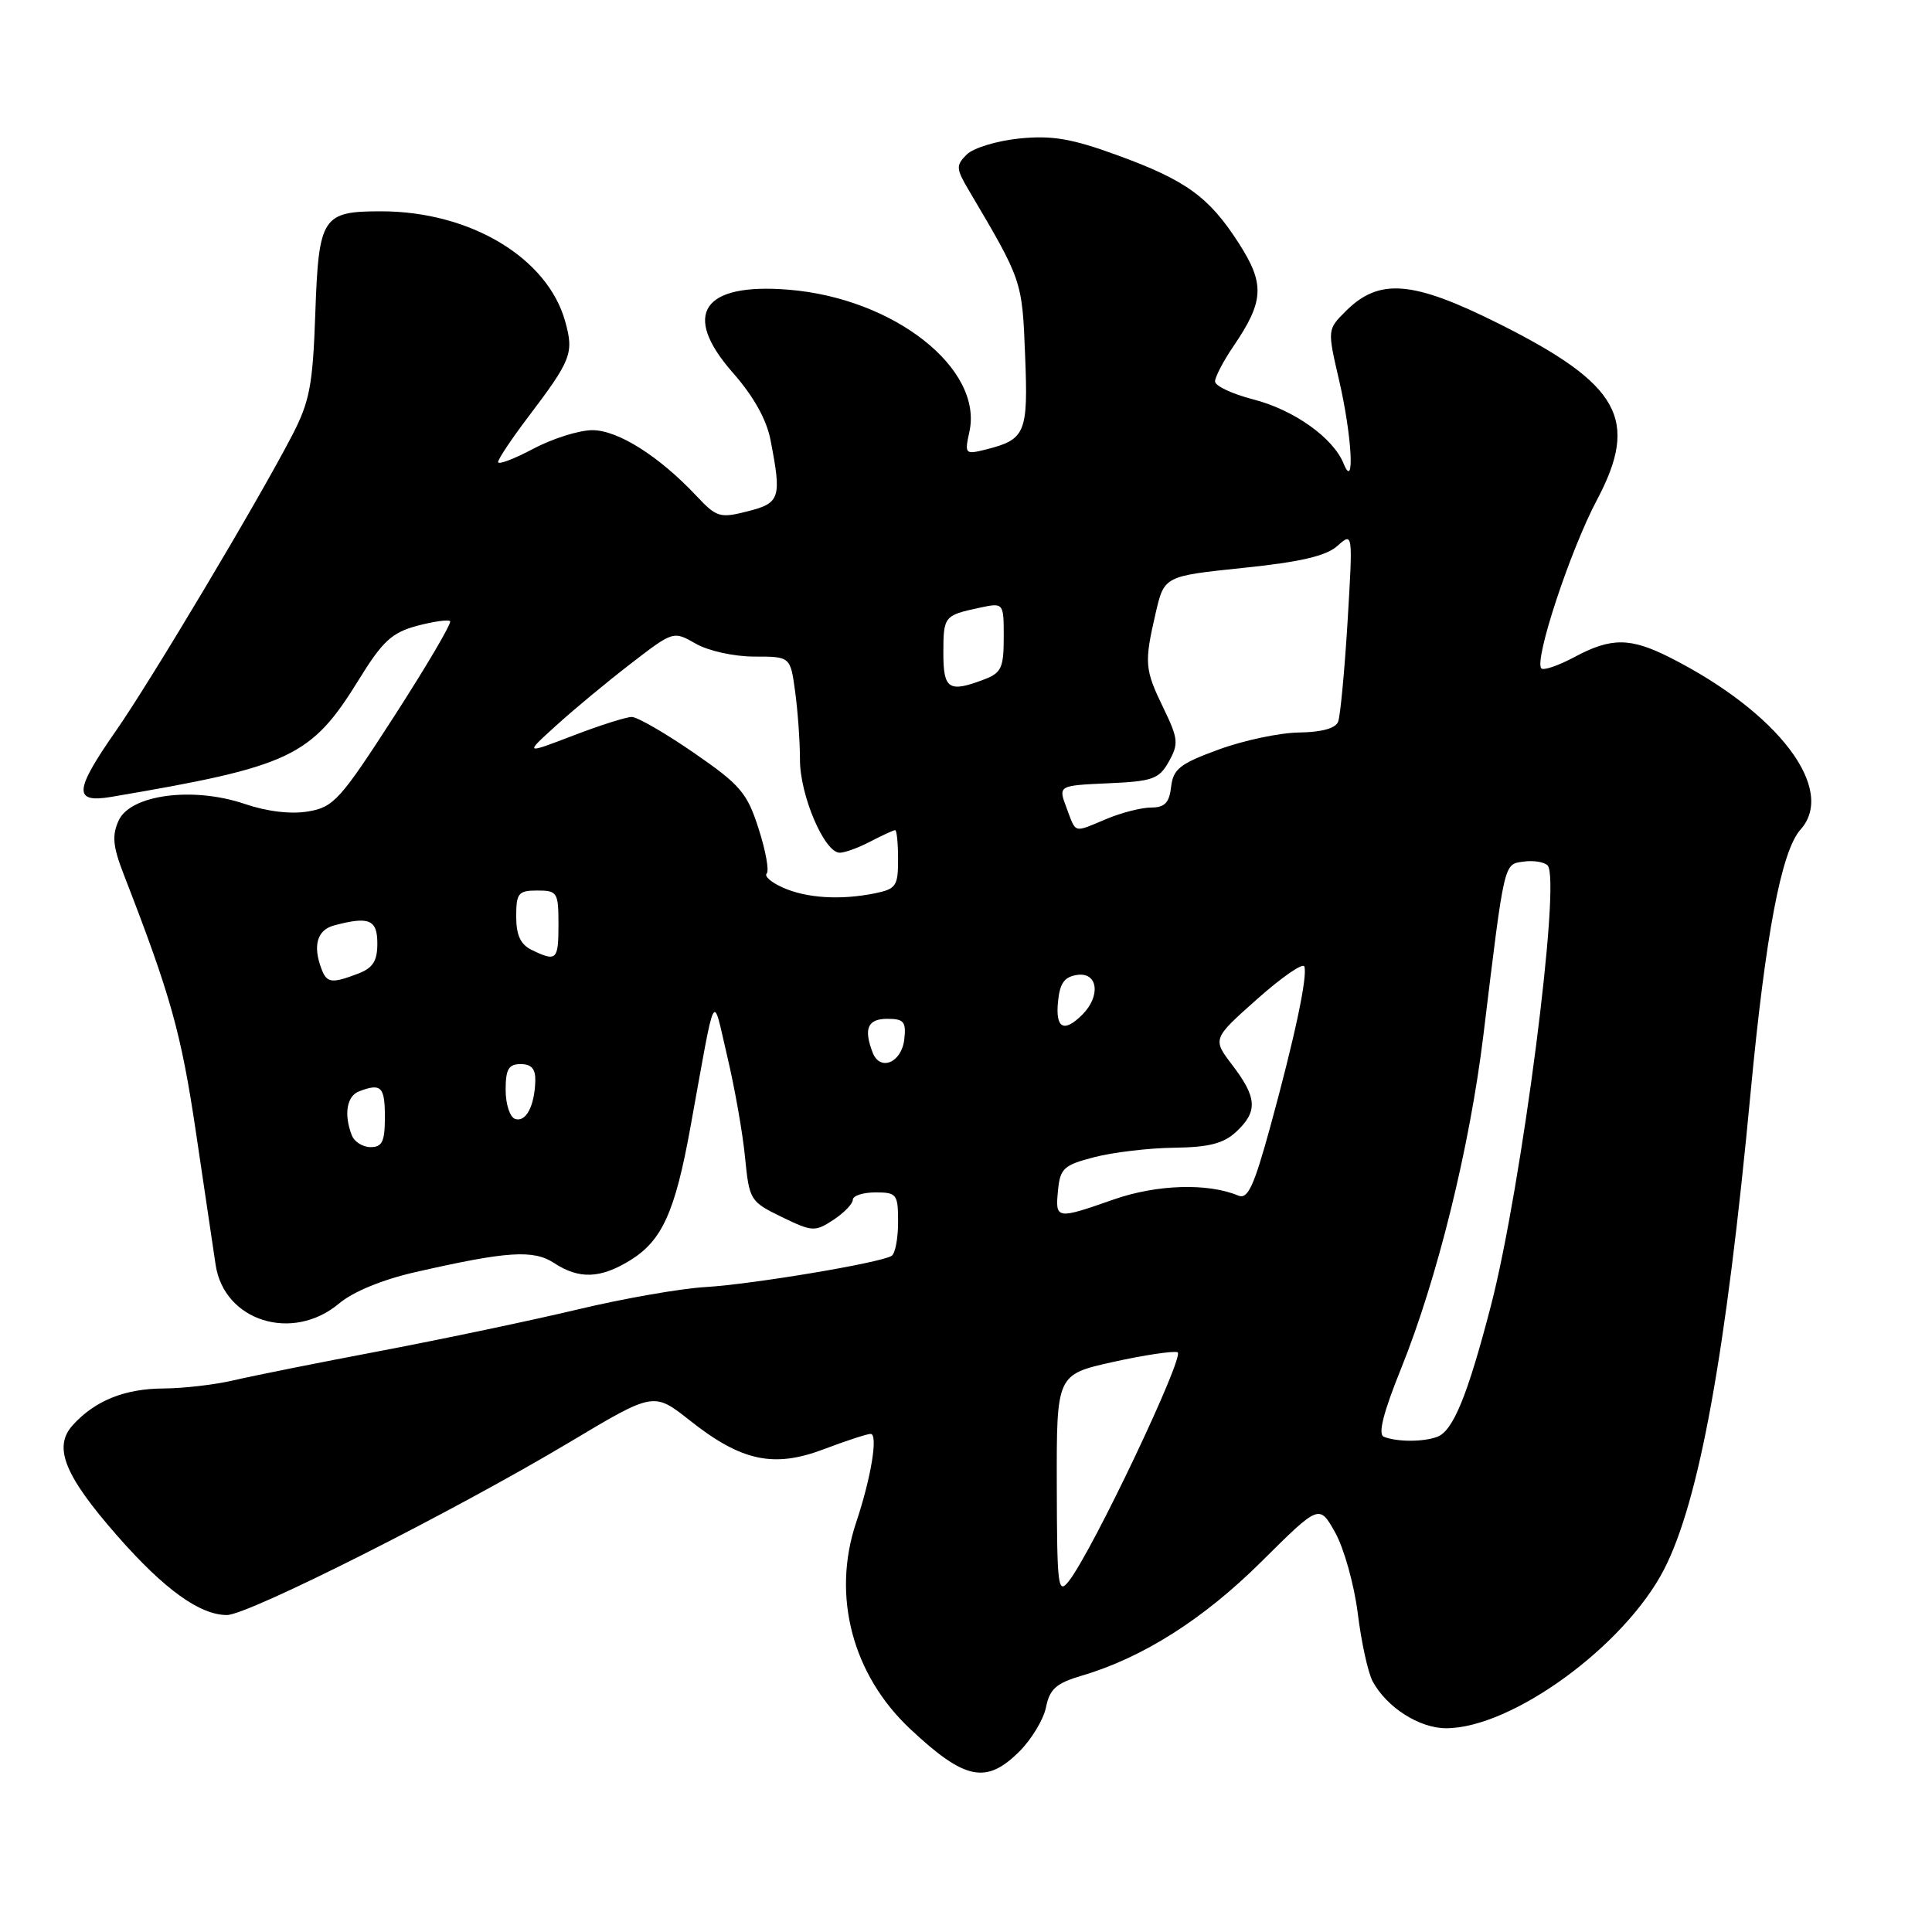 <?xml version="1.0" encoding="UTF-8" standalone="no"?>
<!DOCTYPE svg PUBLIC "-//W3C//DTD SVG 1.1//EN" "http://www.w3.org/Graphics/SVG/1.1/DTD/svg11.dtd" >
<svg xmlns="http://www.w3.org/2000/svg" xmlns:xlink="http://www.w3.org/1999/xlink" version="1.1" viewBox="0 0 256 256">
 <g >
 <path fill="currentColor"
d=" M 135.09 232.06 C 136.70 230.45 138.29 227.81 138.61 226.19 C 139.09 223.80 139.96 223.03 143.35 222.03 C 151.43 219.65 159.49 214.53 167.15 206.92 C 174.81 199.31 174.81 199.31 176.92 203.07 C 178.08 205.14 179.43 209.96 179.91 213.77 C 180.38 217.59 181.27 221.64 181.88 222.78 C 183.73 226.22 188.06 229.00 191.61 229.00 C 200.32 229.00 215.29 218.09 220.51 207.93 C 225.17 198.84 228.71 179.33 231.96 144.81 C 233.95 123.78 236.04 112.76 238.58 109.92 C 243.37 104.58 235.64 94.39 221.29 87.13 C 216.03 84.47 213.49 84.45 208.63 87.06 C 206.51 88.19 204.54 88.87 204.24 88.57 C 203.23 87.56 208.05 72.93 211.61 66.23 C 217.24 55.60 214.67 50.95 198.73 42.95 C 187.18 37.16 182.75 36.79 178.29 41.26 C 175.88 43.67 175.88 43.67 177.44 50.40 C 179.15 57.79 179.55 65.17 178.03 61.42 C 176.65 58.00 171.42 54.29 166.05 52.92 C 163.27 52.20 161.00 51.14 161.00 50.54 C 161.00 49.95 162.10 47.84 163.45 45.86 C 167.50 39.90 167.62 37.63 164.14 32.22 C 160.20 26.08 157.14 23.87 147.95 20.53 C 142.02 18.37 139.40 17.92 135.09 18.35 C 132.12 18.65 128.97 19.60 128.09 20.48 C 126.64 21.93 126.67 22.34 128.41 25.28 C 135.45 37.19 135.44 37.15 135.83 47.04 C 136.25 57.40 135.90 58.23 130.64 59.56 C 127.87 60.25 127.80 60.17 128.45 57.21 C 130.29 48.84 118.47 39.53 104.53 38.39 C 93.08 37.45 90.27 41.61 97.10 49.38 C 99.84 52.49 101.58 55.59 102.10 58.32 C 103.59 66.00 103.38 66.66 99.07 67.75 C 95.40 68.69 94.95 68.55 92.32 65.75 C 87.37 60.47 81.89 57.00 78.50 57.00 C 76.74 57.00 73.21 58.11 70.65 59.47 C 68.09 60.83 66.00 61.62 66.00 61.22 C 66.01 60.82 67.77 58.18 69.92 55.34 C 75.72 47.69 76.06 46.81 74.90 42.62 C 72.57 34.16 62.29 28.00 50.50 28.00 C 42.70 28.00 42.23 28.72 41.78 41.50 C 41.45 51.03 41.04 53.19 38.72 57.67 C 34.29 66.23 20.07 90.07 15.39 96.80 C 9.81 104.80 9.69 106.44 14.75 105.59 C 38.57 101.55 41.23 100.29 47.54 90.07 C 50.68 84.97 51.92 83.83 55.24 82.93 C 57.42 82.35 59.40 82.07 59.64 82.31 C 59.88 82.55 56.57 88.18 52.29 94.82 C 45.09 105.98 44.22 106.95 40.84 107.52 C 38.56 107.91 35.40 107.54 32.41 106.52 C 25.57 104.20 17.28 105.29 15.72 108.73 C 14.82 110.70 14.95 112.14 16.39 115.85 C 22.62 131.90 24.00 136.81 25.97 150.08 C 27.14 158.01 28.31 165.89 28.57 167.59 C 29.69 175.06 38.76 177.90 44.93 172.72 C 46.77 171.16 50.71 169.54 55.05 168.56 C 67.25 165.78 70.68 165.56 73.44 167.37 C 76.74 169.53 79.57 169.43 83.53 166.98 C 87.72 164.39 89.44 160.60 91.46 149.50 C 94.95 130.29 94.35 131.47 96.37 140.00 C 97.35 144.12 98.41 150.13 98.72 153.33 C 99.28 159.02 99.40 159.22 103.57 161.25 C 107.63 163.22 107.98 163.24 110.43 161.64 C 111.84 160.71 113.00 159.51 113.00 158.98 C 113.00 158.44 114.35 158.00 116.00 158.00 C 118.83 158.00 119.00 158.23 119.00 161.94 C 119.00 164.11 118.62 166.12 118.14 166.41 C 116.64 167.34 99.72 170.17 93.50 170.54 C 90.20 170.73 82.55 172.07 76.50 173.52 C 70.45 174.96 58.75 177.42 50.50 178.99 C 42.25 180.55 33.48 182.31 31.00 182.89 C 28.52 183.48 24.34 183.96 21.70 183.98 C 16.52 184.00 12.58 185.59 9.63 188.85 C 7.01 191.75 8.54 195.53 15.58 203.55 C 21.77 210.60 26.48 214.00 30.07 214.00 C 32.90 214.00 60.22 200.22 75.52 191.07 C 86.62 184.44 86.62 184.44 91.37 188.19 C 98.23 193.63 102.53 194.55 109.18 192.02 C 112.11 190.91 114.89 190.00 115.36 190.00 C 116.38 190.00 115.44 195.78 113.43 201.78 C 110.19 211.48 112.95 221.93 120.63 229.12 C 127.86 235.89 130.69 236.46 135.09 232.06 Z  M 140.03 196.82 C 140.00 182.14 140.00 182.14 147.47 180.47 C 151.58 179.56 155.43 178.98 156.03 179.18 C 157.09 179.53 144.77 205.50 141.63 209.50 C 140.19 211.34 140.06 210.34 140.03 196.82 Z  M 183.35 190.37 C 182.57 190.05 183.31 187.13 185.64 181.37 C 190.45 169.44 194.75 152.01 196.56 137.14 C 199.38 113.94 199.24 114.54 201.87 114.17 C 203.17 113.98 204.61 114.21 205.06 114.67 C 206.90 116.50 201.64 157.29 197.54 173.07 C 194.46 184.91 192.55 189.58 190.46 190.38 C 188.63 191.08 185.07 191.08 183.35 190.37 Z  M 140.19 157.75 C 140.47 154.82 140.94 154.38 145.00 153.33 C 147.47 152.69 152.23 152.12 155.56 152.08 C 160.20 152.02 162.14 151.52 163.81 149.96 C 166.68 147.29 166.57 145.44 163.32 141.17 C 160.64 137.66 160.64 137.66 166.57 132.39 C 169.83 129.49 172.65 127.54 172.83 128.06 C 173.29 129.34 171.54 137.54 168.32 149.29 C 166.14 157.24 165.34 158.95 164.07 158.42 C 160.05 156.73 153.28 156.94 147.59 158.93 C 139.95 161.61 139.82 161.58 140.19 157.75 Z  M 46.61 150.42 C 45.54 147.65 45.95 145.23 47.58 144.61 C 50.50 143.49 51.00 143.98 51.00 148.00 C 51.00 151.26 50.65 152.00 49.11 152.00 C 48.07 152.00 46.94 151.29 46.61 150.42 Z  M 68.25 148.26 C 67.56 148.03 67.00 146.30 67.00 144.42 C 67.00 141.67 67.39 141.00 69.00 141.00 C 70.43 141.00 70.98 141.64 70.93 143.25 C 70.83 146.58 69.67 148.75 68.25 148.26 Z  M 115.63 139.47 C 114.41 136.29 114.97 135.00 117.57 135.00 C 119.77 135.00 120.09 135.38 119.82 137.74 C 119.46 140.83 116.60 142.00 115.63 139.47 Z  M 140.19 132.75 C 140.43 130.26 141.03 129.43 142.75 129.18 C 145.47 128.79 145.88 131.97 143.43 134.43 C 140.98 136.88 139.84 136.29 140.19 132.75 Z  M 42.61 128.42 C 41.42 125.32 42.01 123.23 44.25 122.63 C 48.90 121.38 50.00 121.84 50.00 125.02 C 50.00 127.35 49.41 128.27 47.43 129.02 C 43.96 130.34 43.31 130.26 42.61 128.42 Z  M 70.45 125.87 C 68.97 125.15 68.40 123.91 68.40 121.44 C 68.40 118.34 68.68 118.00 71.20 118.00 C 73.85 118.00 74.00 118.24 74.00 122.50 C 74.00 127.23 73.75 127.47 70.45 125.87 Z  M 103.73 117.61 C 102.20 116.93 101.24 116.10 101.59 115.75 C 101.94 115.40 101.46 112.72 100.52 109.81 C 99.00 105.05 98.11 104.01 91.94 99.75 C 88.15 97.14 84.45 95.00 83.71 95.00 C 82.98 95.00 79.48 96.11 75.94 97.47 C 69.50 99.94 69.50 99.94 73.69 96.14 C 75.99 94.05 80.42 90.37 83.54 87.97 C 89.22 83.59 89.22 83.59 92.19 85.29 C 93.86 86.25 97.27 87.00 99.95 87.00 C 104.73 87.00 104.73 87.00 105.36 91.64 C 105.71 94.19 106.00 98.26 106.00 100.68 C 106.00 105.41 109.25 113.00 111.27 112.99 C 111.95 112.99 113.79 112.32 115.36 111.49 C 116.94 110.67 118.40 110.00 118.61 110.00 C 118.83 110.00 119.00 111.74 119.00 113.88 C 119.00 117.42 118.73 117.80 115.88 118.38 C 111.32 119.29 106.88 119.01 103.73 117.61 Z  M 141.32 107.04 C 140.21 104.09 140.21 104.09 146.82 103.79 C 152.75 103.53 153.58 103.23 154.88 100.91 C 156.19 98.56 156.13 97.89 154.17 93.84 C 151.67 88.68 151.60 87.88 153.13 81.24 C 154.27 76.34 154.27 76.34 164.71 75.25 C 172.30 74.47 175.72 73.67 177.21 72.34 C 179.27 70.50 179.27 70.50 178.56 82.38 C 178.16 88.91 177.60 94.87 177.31 95.63 C 176.98 96.51 175.11 97.02 172.14 97.06 C 169.59 97.09 164.80 98.10 161.50 99.31 C 156.35 101.19 155.46 101.89 155.18 104.25 C 154.94 106.37 154.33 107.00 152.56 107.00 C 151.28 107.00 148.63 107.67 146.65 108.50 C 142.15 110.38 142.63 110.51 141.32 107.04 Z  M 125.00 86.56 C 125.00 81.66 125.10 81.54 129.75 80.54 C 133.00 79.84 133.00 79.84 133.00 84.45 C 133.00 88.47 132.68 89.17 130.43 90.02 C 125.73 91.81 125.00 91.35 125.00 86.56 Z "/>
</g>
</svg>